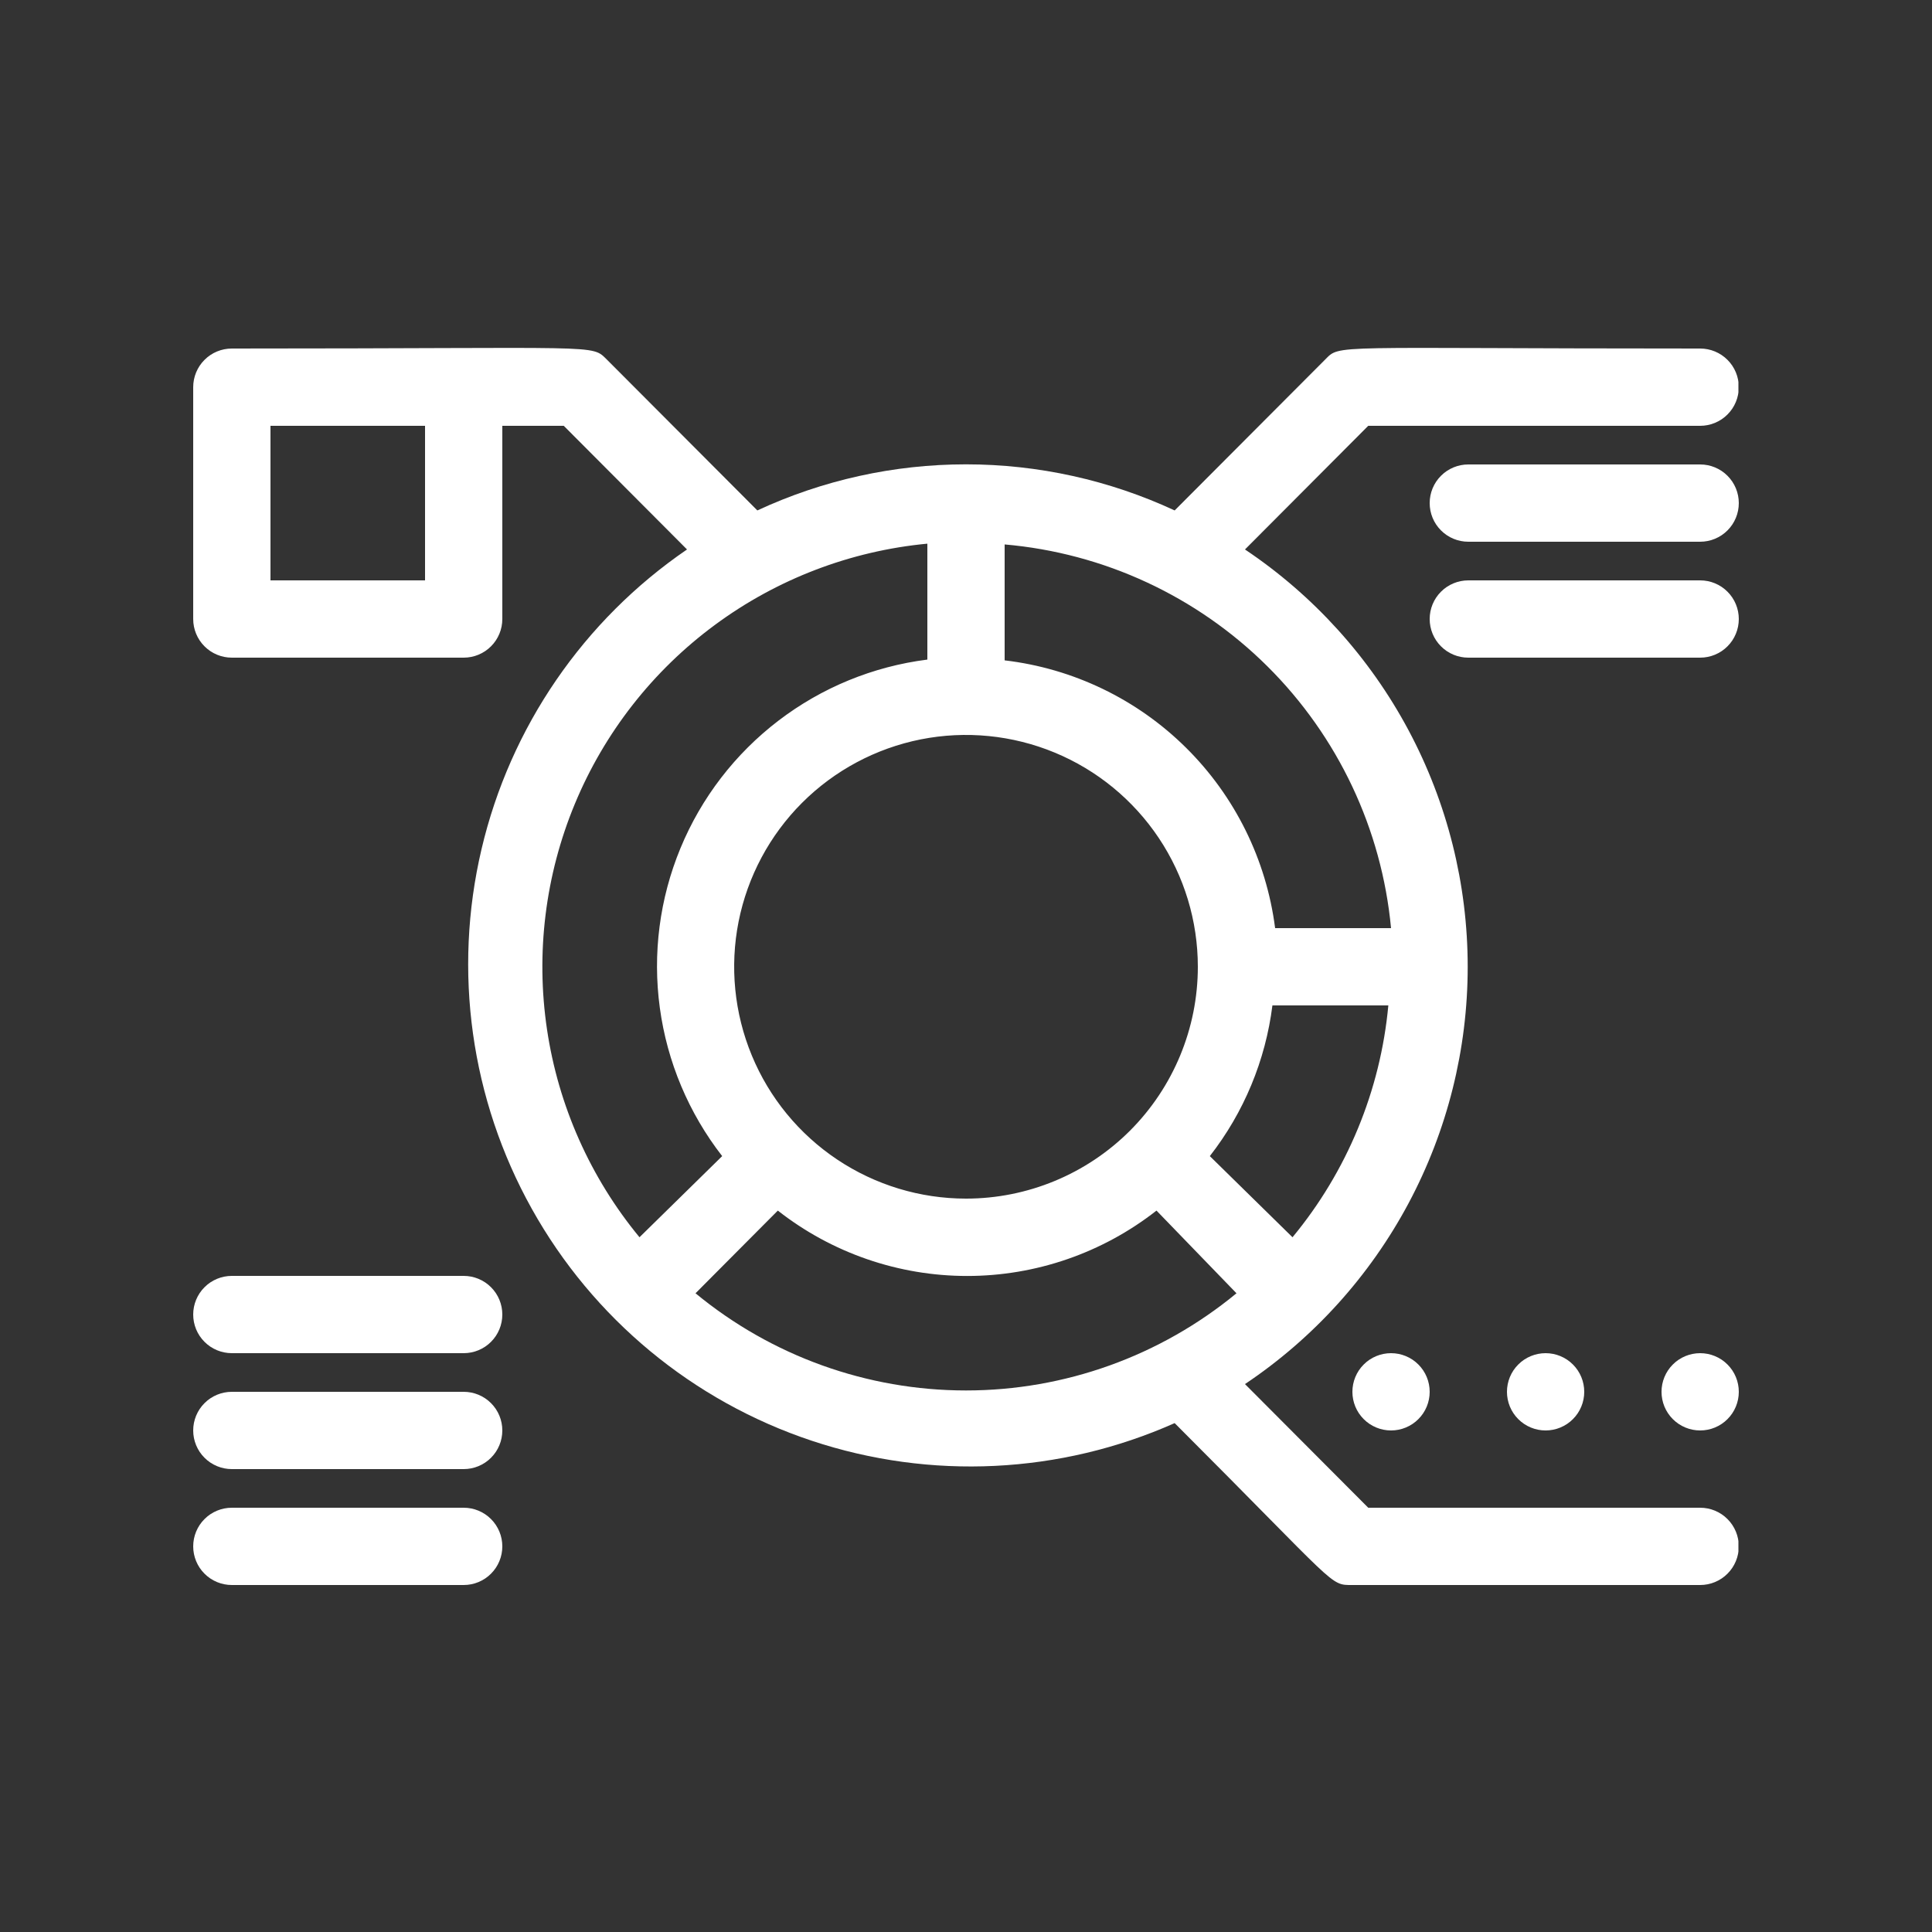 <svg width="50" height="50" viewBox="0 0 50 50" fill="none" xmlns="http://www.w3.org/2000/svg">
<rect x="0" y="0" width="50" height="50" fill="#333333" stroke="none"/>
<g clip-path="url(#clip0_119_2097)">
<path d="M44 9.02C34.32 9.02 34.7 8.9 34.29 9.31L30.4 13.21C28.708 12.424 26.865 12.017 25 12.017C23.135 12.017 21.292 12.424 19.6 13.21L15.71 9.31C15.29 8.9 15.67 9.02 6 9.02C5.735 9.02 5.48 9.125 5.293 9.313C5.105 9.5 5 9.755 5 10.02V16.02C5 16.285 5.105 16.54 5.293 16.727C5.48 16.915 5.735 17.02 6 17.02H12C12.265 17.02 12.52 16.915 12.707 16.727C12.895 16.54 13 16.285 13 16.02V11.02H14.59L17.78 14.22C15.102 16.051 13.204 18.817 12.462 21.975C11.719 25.133 12.183 28.455 13.765 31.288C15.346 34.121 17.929 36.261 21.007 37.286C24.085 38.311 27.436 38.149 30.4 36.83C34.66 41.09 34.4 41.02 35 41.02H44C44.265 41.02 44.52 40.915 44.707 40.727C44.895 40.54 45 40.285 45 40.02C45 39.755 44.895 39.501 44.707 39.313C44.52 39.125 44.265 39.02 44 39.02H35.41L32.22 35.82C33.994 34.632 35.447 33.025 36.453 31.141C37.458 29.257 37.984 27.155 37.984 25.02C37.984 22.885 37.458 20.783 36.453 18.899C35.447 17.015 33.994 15.409 32.22 14.22L35.41 11.02H44C44.265 11.02 44.52 10.915 44.707 10.727C44.895 10.54 45 10.285 45 10.02C45 9.755 44.895 9.5 44.707 9.313C44.52 9.125 44.265 9.02 44 9.02ZM11 15.02H7V11.02H11V15.02ZM25 31.02C23.813 31.02 22.653 30.668 21.667 30.009C20.68 29.35 19.911 28.413 19.457 27.316C19.003 26.22 18.884 25.013 19.115 23.849C19.347 22.686 19.918 21.616 20.757 20.777C21.596 19.938 22.666 19.367 23.829 19.135C24.993 18.904 26.2 19.023 27.296 19.477C28.392 19.931 29.329 20.7 29.989 21.687C30.648 22.673 31 23.833 31 25.02C31 26.611 30.368 28.137 29.243 29.263C28.117 30.388 26.591 31.02 25 31.02ZM24 14.07V17.07C22.599 17.247 21.269 17.792 20.147 18.65C19.025 19.507 18.149 20.646 17.61 21.952C17.07 23.257 16.886 24.682 17.076 26.081C17.266 27.481 17.823 28.805 18.69 29.92L16.55 32.02C15.279 30.479 14.451 28.62 14.157 26.645C13.862 24.669 14.111 22.65 14.877 20.804C15.642 18.959 16.896 17.357 18.504 16.171C20.111 14.985 22.011 14.258 24 14.07ZM18 33.47L20.13 31.33C21.528 32.426 23.253 33.022 25.03 33.022C26.807 33.022 28.532 32.426 29.93 31.33L32 33.47C30.029 35.096 27.555 35.985 25 35.985C22.445 35.985 19.971 35.096 18 33.47ZM33.45 32.02L31.31 29.92C32.192 28.79 32.752 27.442 32.93 26.02H35.93C35.726 28.224 34.861 30.315 33.45 32.02ZM36 24.02H33C32.773 22.25 31.962 20.606 30.693 19.35C29.425 18.094 27.773 17.299 26 17.09V14.09C28.566 14.313 30.972 15.429 32.799 17.243C34.626 19.058 35.759 21.456 36 24.02Z" fill="white"/>
<path d="M44 12.02H38C37.735 12.02 37.48 12.125 37.293 12.313C37.105 12.5 37 12.755 37 13.02C37 13.285 37.105 13.54 37.293 13.727C37.48 13.915 37.735 14.02 38 14.02H44C44.265 14.02 44.52 13.915 44.707 13.727C44.895 13.54 45 13.285 45 13.02C45 12.755 44.895 12.5 44.707 12.313C44.52 12.125 44.265 12.02 44 12.02Z" fill="white"/>
<path d="M44 15.02H38C37.735 15.02 37.48 15.125 37.293 15.313C37.105 15.5 37 15.755 37 16.02C37 16.285 37.105 16.54 37.293 16.727C37.48 16.915 37.735 17.02 38 17.02H44C44.265 17.02 44.52 16.915 44.707 16.727C44.895 16.54 45 16.285 45 16.02C45 15.755 44.895 15.5 44.707 15.313C44.52 15.125 44.265 15.02 44 15.02Z" fill="white"/>
<path d="M44 35.02C43.735 35.02 43.48 35.125 43.293 35.313C43.105 35.5 43 35.755 43 36.02C43 36.285 43.105 36.54 43.293 36.727C43.48 36.915 43.735 37.02 44 37.02C44.265 37.02 44.52 36.915 44.707 36.727C44.895 36.54 45 36.285 45 36.02C45 35.755 44.895 35.5 44.707 35.313C44.52 35.125 44.265 35.02 44 35.02Z" fill="white"/>
<path d="M39 36.02C39 36.285 39.105 36.54 39.293 36.727C39.48 36.915 39.735 37.02 40 37.02C40.265 37.02 40.52 36.915 40.707 36.727C40.895 36.54 41 36.285 41 36.02C41 35.755 40.895 35.5 40.707 35.313C40.52 35.125 40.265 35.02 40 35.02C39.735 35.02 39.48 35.125 39.293 35.313C39.105 35.5 39 35.755 39 36.02Z" fill="white"/>
<path d="M35 36.02C35 36.285 35.105 36.54 35.293 36.727C35.48 36.915 35.735 37.02 36 37.02C36.265 37.02 36.52 36.915 36.707 36.727C36.895 36.54 37 36.285 37 36.02C37 35.755 36.895 35.5 36.707 35.313C36.52 35.125 36.265 35.02 36 35.02C35.735 35.02 35.48 35.125 35.293 35.313C35.105 35.5 35 35.755 35 36.02Z" fill="white"/>
<path d="M12 39.02H6C5.735 39.02 5.48 39.125 5.293 39.313C5.105 39.5 5 39.755 5 40.02C5 40.285 5.105 40.54 5.293 40.727C5.48 40.915 5.735 41.02 6 41.02H12C12.265 41.02 12.52 40.915 12.707 40.727C12.895 40.54 13 40.285 13 40.02C13 39.755 12.895 39.5 12.707 39.313C12.52 39.125 12.265 39.02 12 39.02Z" fill="white"/>
<path d="M6 38.02H12C12.265 38.02 12.52 37.915 12.707 37.727C12.895 37.54 13 37.285 13 37.02C13 36.755 12.895 36.5 12.707 36.313C12.52 36.125 12.265 36.02 12 36.02H6C5.735 36.02 5.48 36.125 5.293 36.313C5.105 36.5 5 36.755 5 37.02C5 37.285 5.105 37.54 5.293 37.727C5.48 37.915 5.735 38.02 6 38.02Z" fill="white"/>
<path d="M6 35.02H12C12.265 35.02 12.52 34.915 12.707 34.727C12.895 34.54 13 34.285 13 34.02C13 33.755 12.895 33.5 12.707 33.313C12.52 33.125 12.265 33.02 12 33.02H6C5.735 33.02 5.48 33.125 5.293 33.313C5.105 33.5 5 33.755 5 34.02C5 34.285 5.105 34.54 5.293 34.727C5.48 34.915 5.735 35.02 6 35.02Z" fill="white"/>
</g>
<defs>
<clipPath id="clip0_119_2097">
<rect width="39.99" height="32.02" fill="white" transform="translate(5 9)"/>
</clipPath>
</defs>
</svg>
